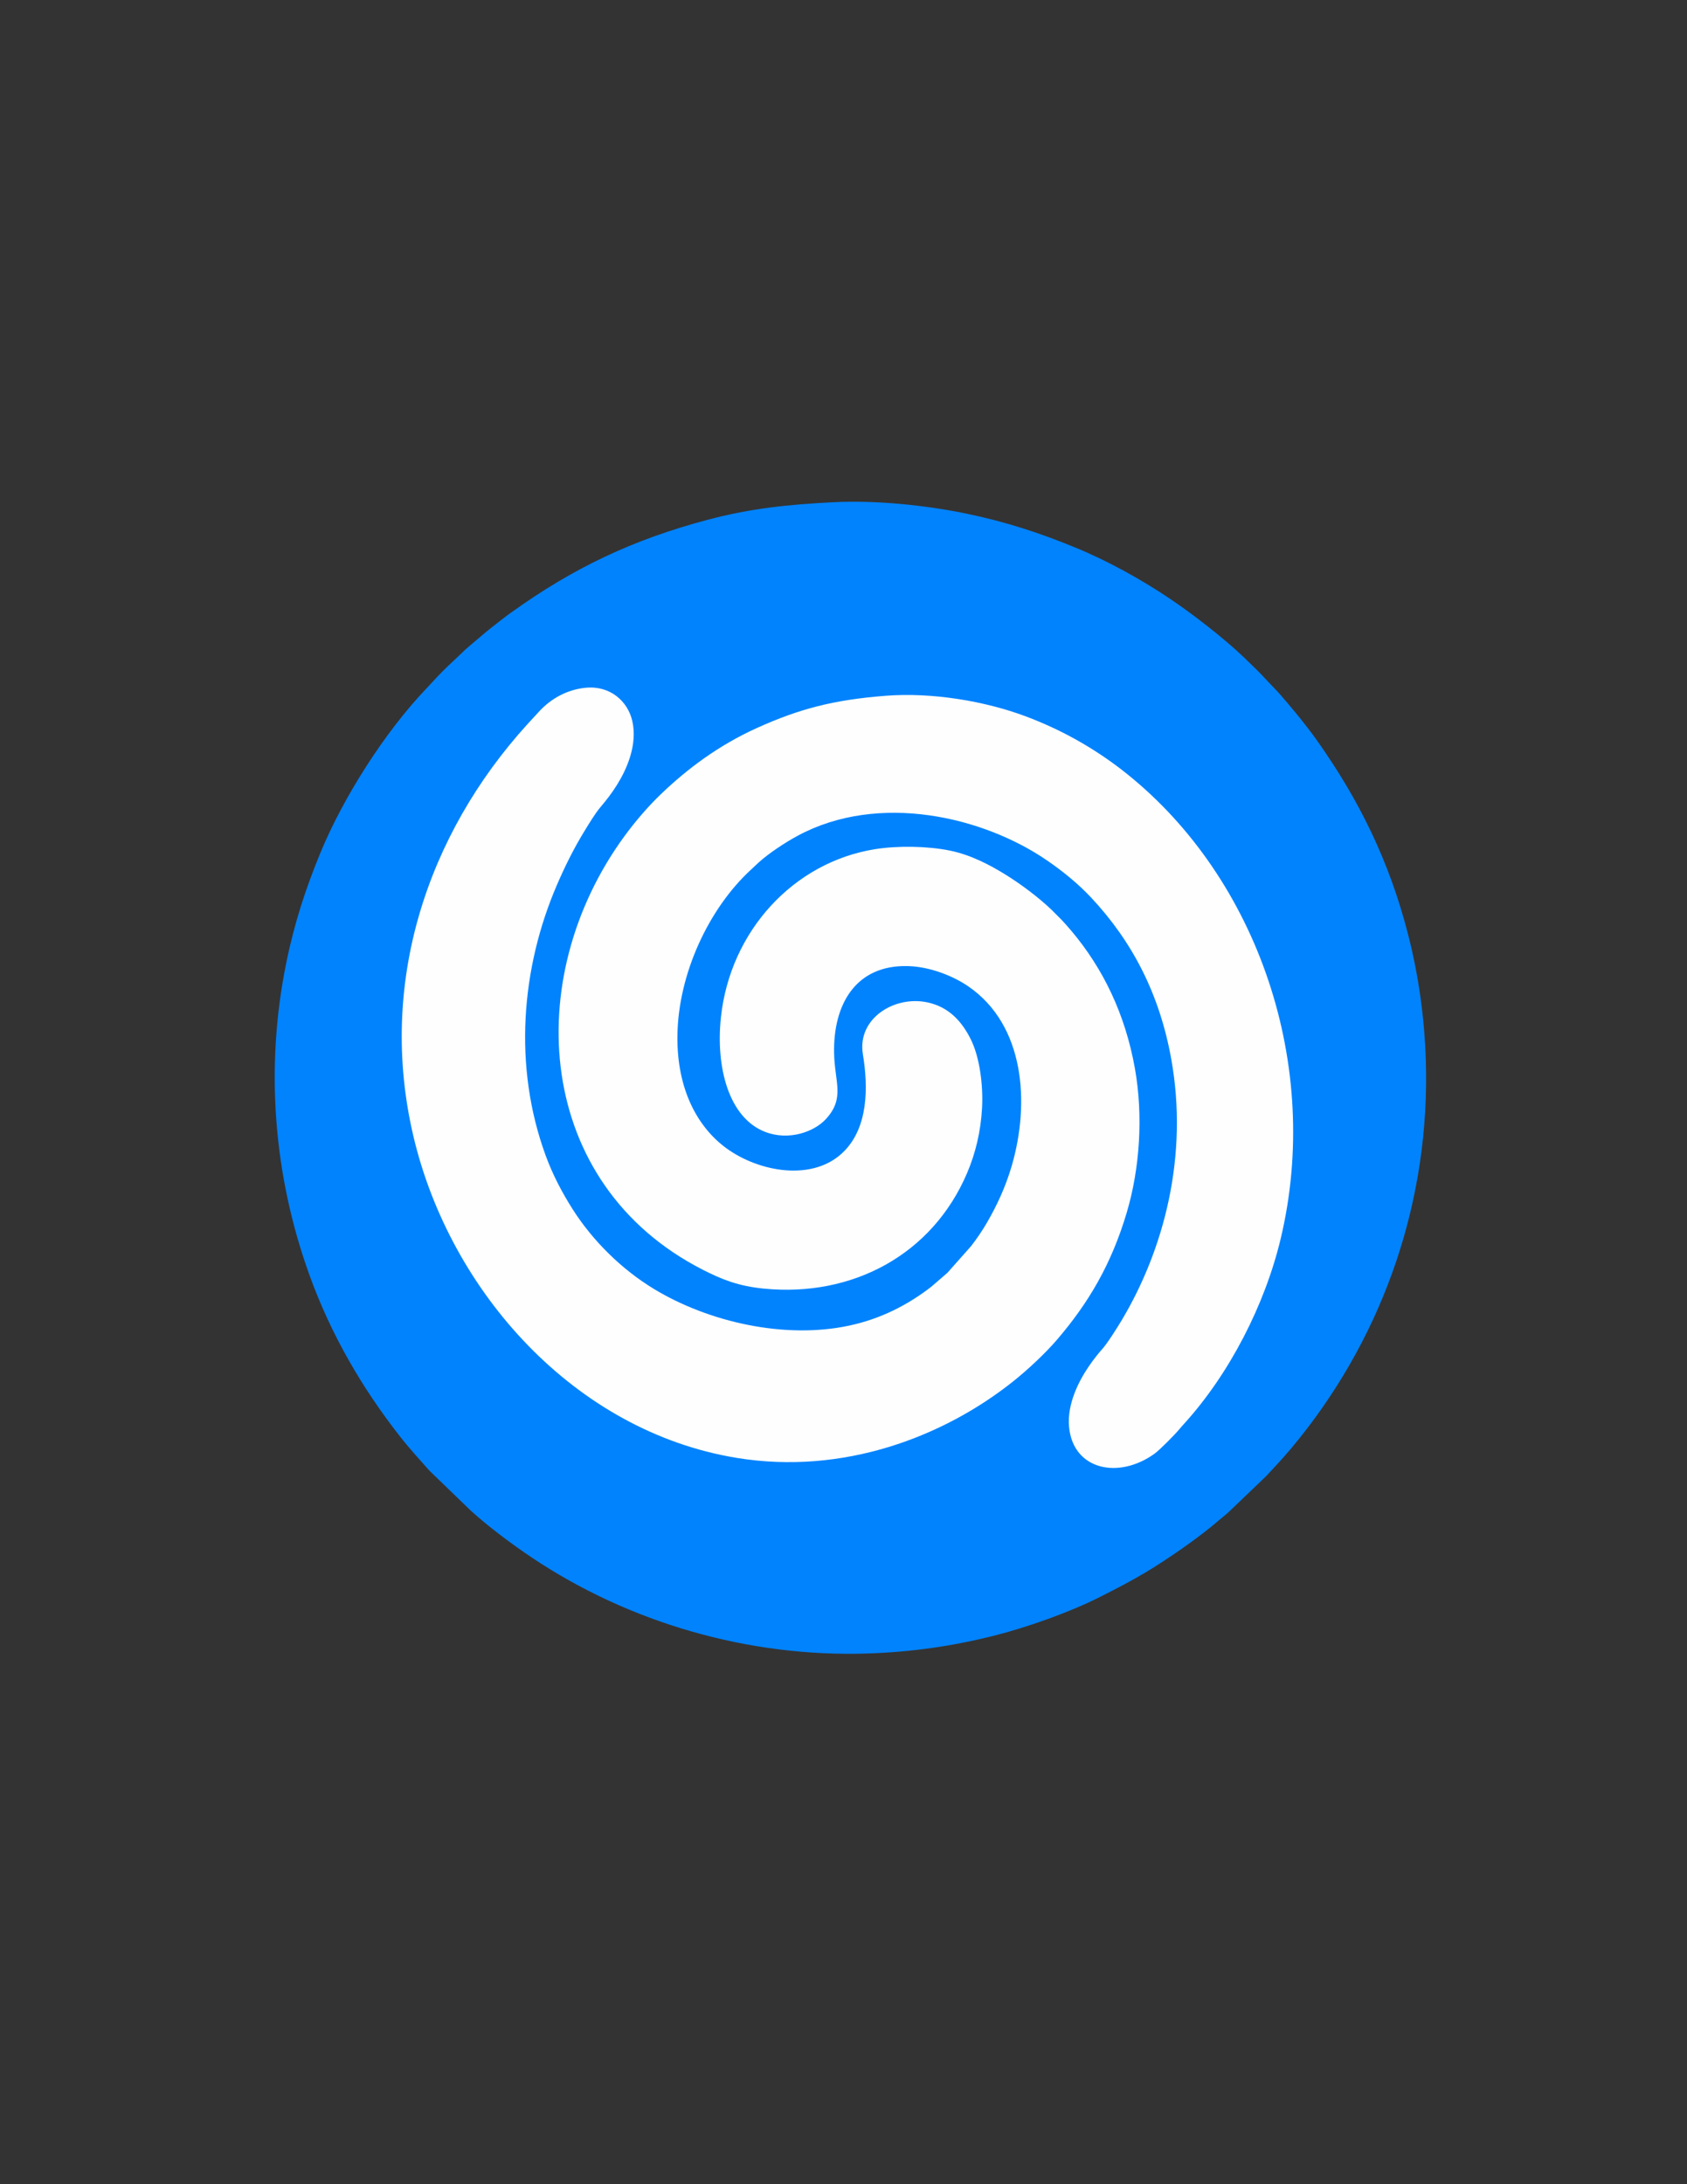 <?xml version="1.0" encoding="UTF-8"?>
<!DOCTYPE svg PUBLIC "-//W3C//DTD SVG 1.1//EN" "http://www.w3.org/Graphics/SVG/1.1/DTD/svg11.dtd">
<!-- Creator: CorelDRAW 2020 (64-Bit) -->
<svg xmlns="http://www.w3.org/2000/svg" xml:space="preserve" width="8.5in" height="11in" version="1.1" style="shape-rendering:geometricPrecision; text-rendering:geometricPrecision; image-rendering:optimizeQuality; fill-rule:evenodd; clip-rule:evenodd"
viewBox="0 0 8500 11000"
 xmlns:xlink="http://www.w3.org/1999/xlink"
 xmlns:xodm="http://www.corel.com/coreldraw/odm/2003">
 <rect x="0" y="0" width="8500" height="11000" fill="#333333" stroke="none"/>
 <defs>
  <style type="text/css">
   <![CDATA[
    .fil0 {fill:#0183FE}
    .fil1 {fill:#FEFEFE}
   ]]>
  </style>
 </defs>
 <g id="Layer_x0020_1">
  <g id="_2619900487008">
   <path class="fil0" d="M4200.5 2529.21c-226.82,11.36 -416.9,30.63 -635.98,88.79 -378.58,100.51 -676.28,243.06 -985.76,464.45 -36.03,25.78 -68.67,51.65 -102.59,78.36 -17.23,13.56 -32.31,25.73 -48.99,40.24 -21.82,19 -79.76,66.1 -96.87,84.12l-47.05 44.63c-32.67,29.97 -61.76,59.1 -91.92,91.56l-43.08 46.2c-209.56,219.44 -418.57,547.9 -533.78,827.07 -72.67,176.06 -130.35,350.47 -171.68,552.26 -108.29,528.75 -64.97,1074.24 117.69,1578.08 107.71,297.09 264.49,567.09 457.07,812.03 51.18,65.09 93.94,110.08 145.69,169.15l209.28 202.24c88.18,80.05 206.11,168.22 307.05,235.77 489.91,327.87 1090.52,503 1691.72,483.1 224.09,-7.41 428.75,-37.39 634.13,-88.88 165.8,-41.56 382.14,-117.88 532.56,-193.76 83.31,-42.03 159.29,-81.02 235.36,-126.56 109.85,-65.78 271.37,-177.15 369.37,-262.72 15.81,-13.81 34.56,-27.5 49.69,-42.07l186.17 -178.22c66.58,-71.45 104.2,-110.82 169.45,-192.43 428.2,-535.49 657.46,-1202.66 636.03,-1901.16 -6.72,-219.19 -37.59,-433.2 -88.95,-633.8 -94.49,-369.07 -246.22,-679.03 -464.4,-985.65 -25.62,-36 -51.88,-68.78 -78.37,-102.59 -19.12,-24.41 -106.35,-128.93 -124.35,-145.89l-44.65 -47.02c-34.61,-37.85 -75.99,-77.84 -113.87,-114.17 -105,-100.71 -265.43,-224.03 -379.14,-300.1 -135.97,-90.97 -303.66,-185.44 -471.8,-254.52 -177.51,-72.93 -349.8,-129.93 -552.02,-171.58 -201.59,-41.52 -451.46,-67.67 -666.01,-56.93z"/>
   <path class="fil1" d="M2950.93 3463.67c-93.57,9.1 -173.97,54.14 -233.94,118.89l-60.6 65.8c-502.76,553.51 -755.46,1302.91 -573.14,2075.28 184.88,783.2 814,1485.52 1628.94,1618.62 537.62,87.8 1043.24,-106.95 1392.56,-385.31 73.57,-58.63 161.64,-140.73 221.15,-210.12 158.35,-184.63 273.7,-379.09 351.3,-640.41 65.67,-221.15 83.77,-486.08 40.95,-726.09 -48.85,-273.83 -160.77,-503.72 -320.57,-692.96 -16.3,-19.31 -31.78,-36.5 -47.75,-53.88l-50.72 -50.85c-65.96,-63 -153.35,-128.59 -230.26,-176.3 -79.84,-49.54 -176.71,-101.11 -283.73,-122.8 -112.59,-22.81 -262.85,-25.18 -377.52,-6.73 -409.46,65.88 -728.69,412.43 -775.18,846.07 -26.74,249.34 37.71,506.61 223.79,577.93 117.7,45.12 245.76,0.23 305.87,-65.81 96.02,-105.49 43.57,-183.11 40.52,-330.76 -5.06,-244.59 108.24,-446.16 372.4,-438.81 113.63,3.17 230.16,51.53 304.19,102.36 283.19,194.43 311.26,585.67 218.41,903.62 -30.86,105.68 -74.32,198.81 -123.26,283.33 -24.8,42.85 -52.99,84.27 -81.88,121.36l-118.91 133.94 -81.15 70.08c-119.59,92.82 -256.48,162.3 -414,195.94 -324.66,69.35 -707.14,-17.59 -982.77,-184.15 -161.8,-97.78 -309.09,-242.46 -410.63,-402.48 -51.14,-80.6 -99.29,-170.48 -135.89,-270.56 -164.28,-449.19 -123.35,-943.74 56.73,-1361.64 41.25,-95.73 85.96,-185 136.38,-267.62 21.52,-35.26 56.23,-92.74 81.12,-122.24 31.81,-37.7 58.62,-71.6 86.59,-116.63 48.96,-78.8 102.61,-200.31 76.1,-318.74 -22.37,-99.94 -111.46,-180.35 -235.09,-168.32z"/>
   <path class="fil1" d="M4461.9 3504.08c-262.47,20.3 -435.48,66.18 -647.62,161.92 -197.15,88.97 -353.91,209.07 -480.64,329.98 -64.59,61.63 -129.45,135.93 -188.01,216.05 -525.63,719.17 -447.65,1751.6 394.13,2181.99 98.59,50.41 181.07,83.02 308.79,95.64 447.27,44.17 848.66,-171.7 1023.65,-580.82 42.26,-98.8 69.26,-208.06 75.89,-328.95 6.28,-114.63 -11.96,-256.22 -57.04,-346.28 -43.3,-86.49 -107.67,-161.96 -218.3,-185.5 -167.35,-35.62 -354.46,82.09 -325.16,260.75 28.16,171.7 25.18,366.18 -93.28,487.79 -153.32,157.4 -429.37,106.43 -594.25,-13.76 -145.72,-106.22 -249.16,-296.63 -246.92,-562.94 2.66,-315.65 159.67,-646.75 371,-840.44l38.38 -35.92c52.67,-47.48 133.74,-100.8 197.24,-134.96 407.87,-219.39 934.73,-96.84 1258.85,126.75 84.21,58.09 158.25,119.97 219.1,184.93 208.09,222.13 344.59,486.32 403.35,811.41 89.05,492.62 -38.28,963.27 -248.35,1315.5 -22.56,37.83 -73.47,119.06 -101.07,149.31 -9.52,10.43 -15.86,18.39 -23.82,28.2 -15.34,18.93 -29.1,37.87 -43.14,58.46 -48.43,71.04 -109.3,188.16 -98.15,303.77 20.82,215.8 248.83,264.5 429.92,134.62 26.91,-19.31 103.67,-96.99 126.08,-124.29 7.28,-8.87 16.81,-19.37 24.37,-27.71 225.94,-249.15 405.67,-595 486.04,-931.96 208.5,-874.08 -116.5,-1811.54 -772.74,-2338.57 -140.77,-113.06 -311.1,-216.65 -515.52,-292.68 -199.88,-74.34 -464.68,-120.74 -702.81,-102.32z"/>
  </g>
 </g>
</svg>
